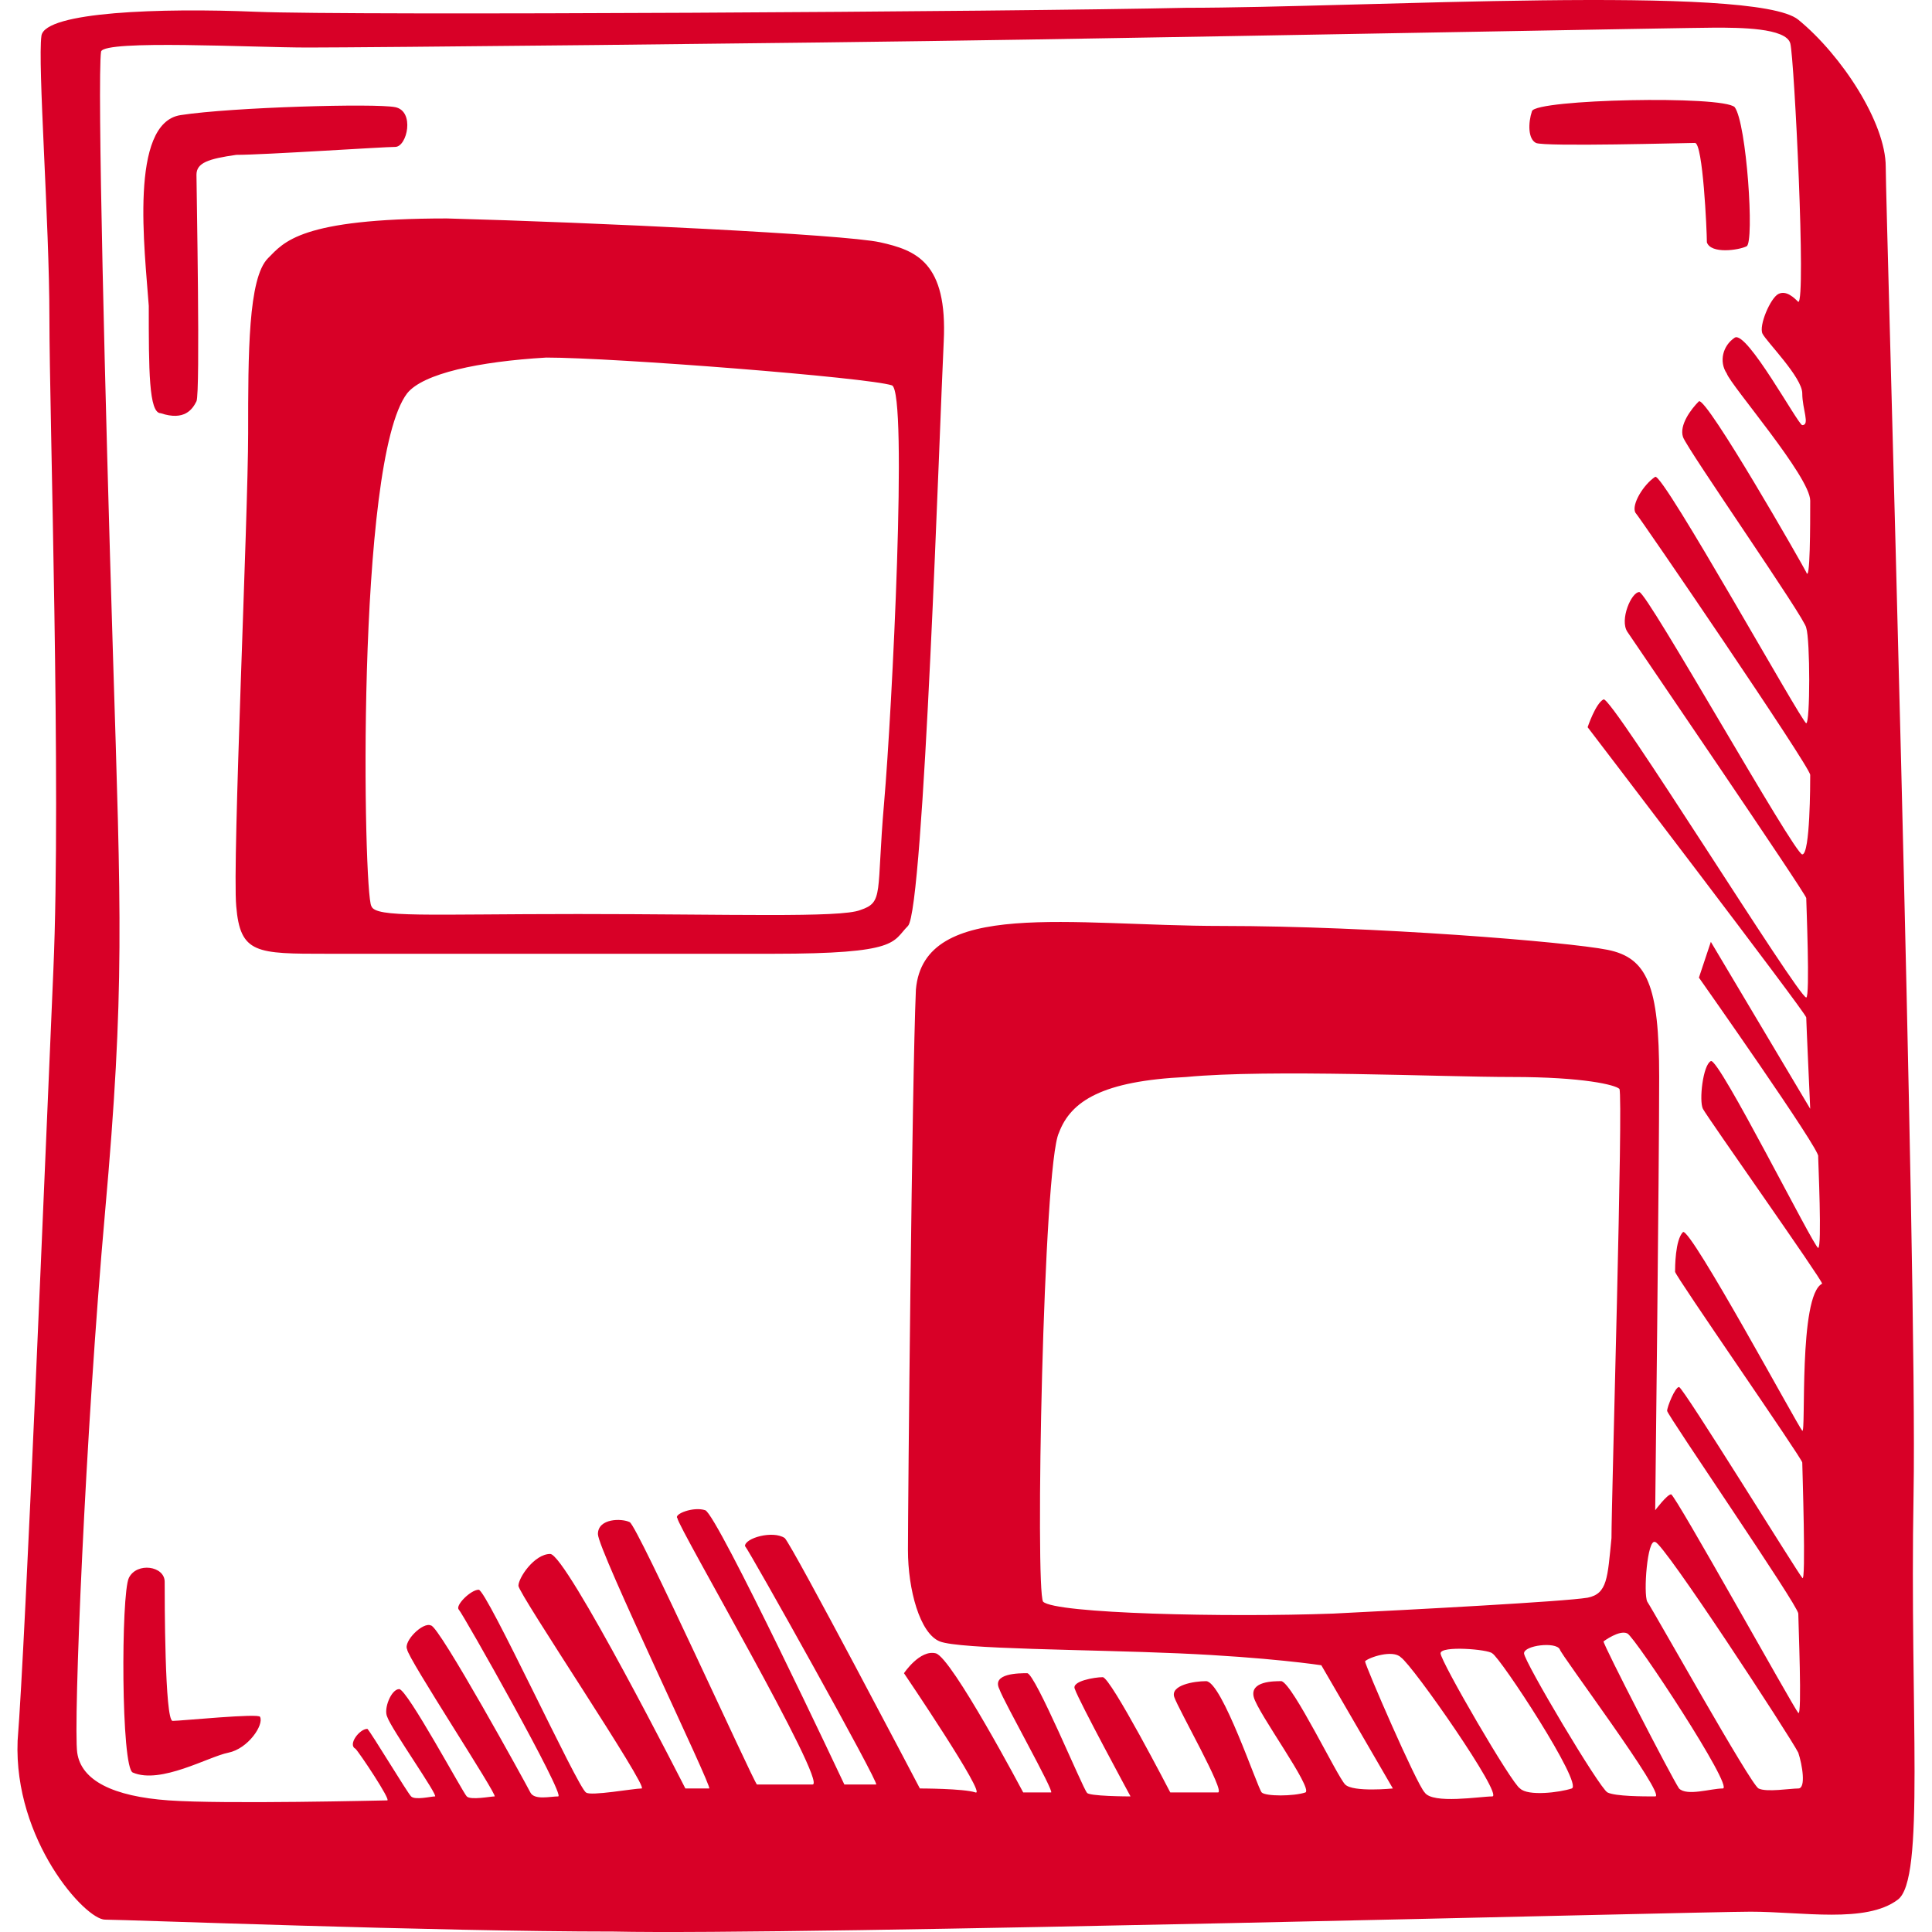 <?xml version="1.0" encoding="iso-8859-1"?>
<!-- Generator: Adobe Illustrator 18.1.1, SVG Export Plug-In . SVG Version: 6.00 Build 0)  -->
<svg xmlns="http://www.w3.org/2000/svg" xmlns:xlink="http://www.w3.org/1999/xlink" version="1.1" id="Capa_1" x="0px" y="0px" viewBox="0 0 48.607 48.607" style="enable-background:new 0 0 48.607 48.607;" xml:space="preserve" width="512px" height="512px">
<path id="delicious" d="M48.143,37.596c0.1-5.5-0.7-32.4-0.7-33.4c0-1.1-1.1-2.8-2.2-3.7c-1.1-0.9-11-0.3-15.4-0.3  c-4.4,0.1-21,0.2-23.4,0.1s-5.3,0-5.4,0.6c-0.1,0.7,0.2,4.7,0.2,7.1s0.3,11.8,0.1,16.4s-0.7,16.9-0.9,19.4c-0.1,2.5,1.7,4.5,2.2,4.5  s8.3,0.3,12.8,0.3c4.5,0.1,27.3-0.5,28.6-0.5s2.9,0.3,3.7-0.3C48.443,47.296,48.043,43.096,48.143,37.596z M37.543,45.196  c-0.3,0-1.5,0.2-1.7-0.1c-0.2-0.2-1.5-3.2-1.5-3.3c0.1-0.1,0.7-0.3,0.9-0.1C35.543,41.896,37.843,45.196,37.543,45.196z   M39.943,40.196c-0.6,0.1-4.4,0.3-6.4,0.4c-2.7,0.1-7,0-7.3-0.3c-0.2-0.3,0-11,0.4-11.8c0.3-0.8,1.1-1.3,3.2-1.4  c2.1-0.2,6.4,0,8.2,0s2.6,0.2,2.7,0.3c0.1,0.2-0.2,10.3-0.2,11.3C40.443,39.696,40.443,40.096,39.943,40.196z M39.543,44.996  c-0.3,0.1-1.1,0.2-1.3,0c-0.2-0.1-2-3.2-2-3.4c0-0.2,1.2-0.1,1.3,0C37.743,41.696,39.843,44.896,39.543,44.996z M41.643,45.196  c-0.3,0-1,0-1.2-0.1s-2.1-3.3-2.1-3.5s0.8-0.3,0.9-0.1C39.243,41.596,41.943,45.196,41.643,45.196z M43.343,44.996  c-0.3,0-0.9,0.2-1.1,0c-0.2-0.3-1.9-3.6-1.9-3.7c0,0,0.4-0.3,0.6-0.2C41.143,41.196,43.643,44.996,43.343,44.996z M45.243,44.996  c-0.2,0-0.8,0.1-1,0s-2.6-4.4-2.8-4.7c-0.1-0.2,0-1.6,0.2-1.5c0.2,0,3.4,4.9,3.6,5.3C45.343,44.396,45.443,44.996,45.243,44.996z   M45.343,35.996c-0.1-0.1-2.8-5.1-3-5c-0.2,0.2-0.2,0.9-0.2,1s3.2,4.7,3.2,4.8s0.1,3.1,0,2.9c-0.1-0.1-3-4.8-3.1-4.8  s-0.3,0.5-0.3,0.6s3.3,4.9,3.3,5.1s0.1,2.6,0,2.5s-3.1-5.5-3.2-5.5s-0.4,0.4-0.4,0.4s0.1-8.6,0.1-10.9s-0.3-3-1.3-3.2  s-5.9-0.6-9.7-0.6s-7.5-0.7-7.7,1.6c-0.1,2.3-0.2,13-0.2,14.1c0,1,0.3,2.1,0.8,2.3c0.5,0.2,3.7,0.2,6,0.3c2.3,0.1,3.6,0.3,3.6,0.3  l1.8,3.1c0,0-1,0.1-1.2-0.1s-1.3-2.5-1.6-2.6c-0.2,0-0.8,0-0.7,0.4s1.5,2.3,1.3,2.4c-0.3,0.1-1,0.1-1.1,0s-1-2.8-1.4-2.8  c-0.3,0-0.9,0.1-0.8,0.4s1.3,2.4,1.1,2.4s-1.2,0-1.2,0s-1.5-2.9-1.7-2.9s-0.8,0.1-0.7,0.3c0.1,0.3,1.4,2.7,1.4,2.7s-1.1,0-1.1-0.1  c-0.1-0.1-1.3-3-1.5-3s-0.9,0-0.7,0.4c0.1,0.3,1.4,2.6,1.3,2.6c-0.1,0-0.7,0-0.7,0s-1.8-3.4-2.2-3.5s-0.8,0.5-0.8,0.5s2.1,3.1,1.8,3  s-1.4-0.1-1.4-0.1s-3.2-6.1-3.4-6.3c-0.3-0.2-1,0-1,0.2c0.1,0.1,3.4,6,3.3,6s-0.8,0-0.8,0s-3.2-6.8-3.5-6.9s-0.8,0.1-0.7,0.2  c0,0.2,3.8,6.7,3.4,6.7s-1.3,0-1.4,0c-0.1-0.1-3-6.5-3.2-6.6c-0.2-0.1-0.8-0.1-0.8,0.3s2.9,6.4,2.8,6.4c-0.2,0-0.6,0-0.6,0  s-3-5.9-3.4-5.9s-0.8,0.6-0.8,0.8c0,0.2,3.3,5.1,3.1,5.1c-0.2,0-1.3,0.2-1.4,0.1c-0.2-0.1-2.5-5.1-2.7-5.1s-0.6,0.4-0.5,0.5  s2.7,4.7,2.5,4.7s-0.6,0.1-0.7-0.1s-2.3-4.2-2.5-4.2c-0.2-0.1-0.7,0.4-0.6,0.6c0,0.2,2.3,3.7,2.2,3.7c-0.1,0-0.6,0.1-0.7,0  s-1.5-2.7-1.7-2.7s-0.4,0.5-0.3,0.7c0.1,0.3,1.3,2,1.2,2c-0.1,0-0.5,0.1-0.6,0s-1-1.6-1.1-1.7c-0.2,0-0.5,0.4-0.3,0.5  c0.1,0.1,0.9,1.3,0.8,1.3s-4.1,0.1-5.5,0s-2.2-0.5-2.3-1.2c-0.1-0.7,0.2-8,0.7-13.6s0.4-7.5,0.2-14s-0.4-14.5-0.3-15.2  c0.1-0.3,3.8-0.1,5.2-0.1s11.9-0.1,18.1-0.2s16.7-0.3,17.3-0.3s1.8,0,1.9,0.4c0.1,0.4,0.4,6.5,0.2,6.5c-0.1-0.1-0.3-0.3-0.5-0.2  c-0.2,0.1-0.5,0.8-0.4,1s1,1.1,1,1.5s0.2,0.8,0,0.8c-0.1,0-1.4-2.4-1.7-2.2c-0.3,0.2-0.4,0.6-0.2,0.9c0.1,0.3,2.1,2.6,2.1,3.2  s0,2.1-0.1,1.8c-0.1-0.2-2.5-4.4-2.7-4.3c-0.2,0.2-0.5,0.6-0.4,0.9s3.1,4.6,3.1,4.8c0.1,0.3,0.1,2.4,0,2.4s-3.6-6.3-3.8-6.2  c-0.3,0.2-0.6,0.7-0.5,0.9c0.1,0.1,4.4,6.4,4.4,6.6s0,2-0.2,2s-3.9-6.6-4.1-6.6c-0.2,0-0.5,0.7-0.3,1s4.5,6.6,4.5,6.7s0.1,2.5,0,2.5  c-0.2,0-4.9-7.6-5.1-7.5c-0.2,0.1-0.4,0.7-0.4,0.7s5.5,7.2,5.5,7.3c0,0.1,0.1,2.3,0.1,2.3l-2.5-4.2l-0.3,0.9c0,0,3.1,4.4,3,4.5  c0,0.1,0.1,2.3,0,2.3s-2.5-4.8-2.7-4.7c-0.2,0.1-0.3,1-0.2,1.2s3,4.3,3,4.4C45.243,32.596,45.443,36.096,45.343,35.996z   M4.343,43.296c-0.2,0-0.2-3.1-0.2-3.5s-0.7-0.5-0.9-0.1s-0.2,4.8,0.1,4.9c0.7,0.3,1.9-0.4,2.4-0.5c0.5-0.1,0.9-0.7,0.8-0.9  C6.543,43.096,4.543,43.296,4.343,43.296z M4.043,10.396c0.6,0.2,0.8-0.1,0.9-0.3c0.1-0.2,0-5.4,0-5.7c0-0.3,0.3-0.4,1-0.5  c0.7,0,3.7-0.2,4-0.2s0.5-0.9,0-1s-4.1,0-5.4,0.2s-0.9,3.4-0.8,4.8C3.743,9.296,3.743,10.396,4.043,10.396z M22.143,6.096  c-0.9-0.2-7.2-0.5-10.9-0.6c-3.7,0-4.1,0.6-4.5,1c-0.5,0.5-0.5,2.4-0.5,4.4c0,2.1-0.4,10.8-0.3,11.9c0.1,1.2,0.5,1.2,2.3,1.2  c1.7,0,8,0,11.2,0s3-0.3,3.4-0.7c0.4-0.4,0.8-12.7,0.9-14.7C23.843,6.596,23.043,6.296,22.143,6.096z M22.243,20.196  c-0.2,2.3,0,2.5-0.6,2.7c-0.5,0.2-3.3,0.1-7.1,0.1s-5.1,0.1-5.2-0.2c-0.2-0.3-0.4-11.2,0.9-12.9c0.4-0.5,1.8-0.8,3.5-0.9  c1.7,0,8.1,0.5,8.7,0.7C22.843,9.896,22.443,17.896,22.243,20.196z M42.643,3.596c0.2,0,0.3,2.2,0.3,2.5c0.1,0.3,0.8,0.2,1,0.1  s0-3.1-0.3-3.5c-0.3-0.3-5-0.2-5.1,0.1c-0.1,0.3-0.1,0.7,0.1,0.8S42.443,3.596,42.643,3.596z" fill="#D80027"/>
<g>
</g>
<g>
</g>
<g>
</g>
<g>
</g>
<g>
</g>
<g>
</g>
<g>
</g>
<g>
</g>
<g>
</g>
<g>
</g>
<g>
</g>
<g>
</g>
<g>
</g>
<g>
</g>
<g>
</g>
</svg>

